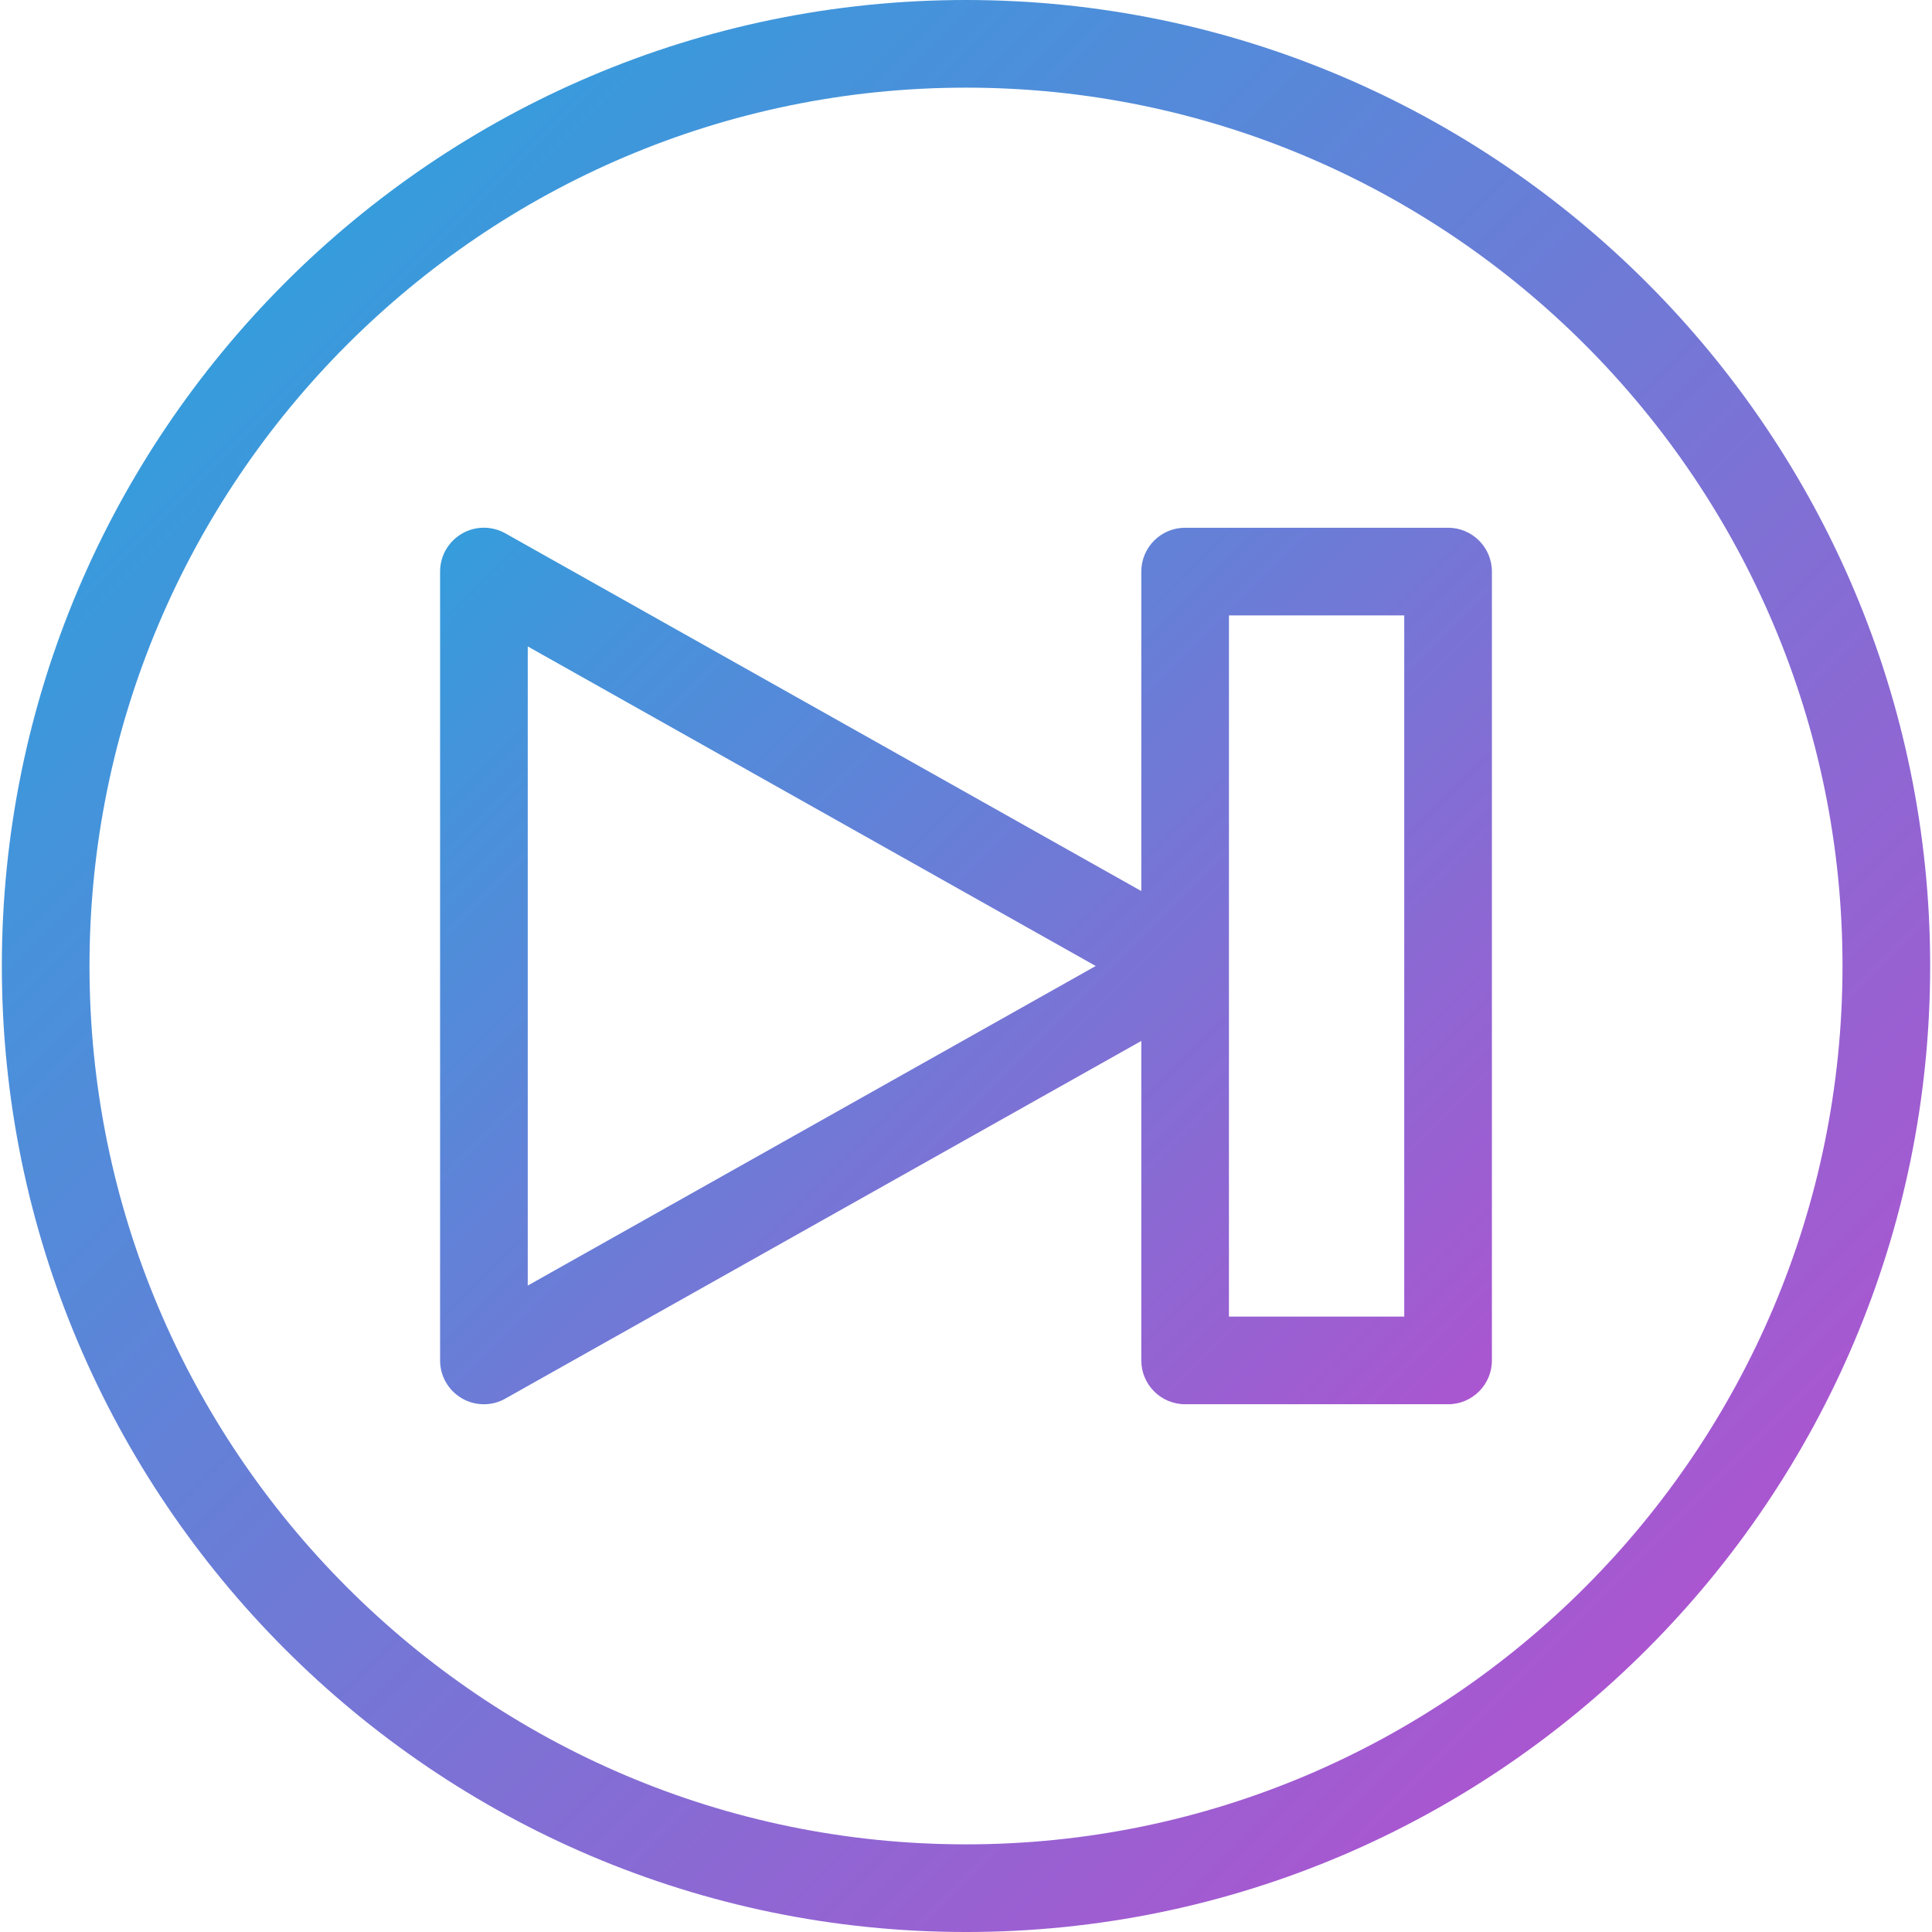 <?xml version="1.0" encoding="iso-8859-1"?>
<!-- Generator: Adobe Illustrator 19.0.0, SVG Export Plug-In . SVG Version: 6.00 Build 0)  -->
<svg version="1.1" id="Capa_1" xmlns="http://www.w3.org/2000/svg" xmlns:xlink="http://www.w3.org/1999/xlink" x="0px" y="0px"
	 viewBox="0 0 470.229 470.229" style="enable-background:new 0 0 470.229 470.229;" xml:space="preserve">
<linearGradient id="SVGID_1_" gradientUnits="userSpaceOnUse" x1="-63.37" y1="621.381" x2="-47.807" y2="605.817" gradientTransform="matrix(21.333 0 0 -21.333 1421.002 13325.228)">
	<stop  offset="0" style="stop-color:#369CDC"/>
	<stop  offset="1" style="stop-color:#AA56D0"/>
</linearGradient>
<path style="fill:url(#SVGID_1_);" d="M235.115,0C105.728,0,0.448,105.472,0.448,235.115s105.28,235.115,234.667,235.115
	s234.667-105.472,234.667-235.115S364.501,0,235.115,0z M235.115,448.896c-117.632,0-213.333-95.915-213.333-213.781
	S117.483,21.333,235.115,21.333s213.333,95.915,213.333,213.781S352.747,448.896,235.115,448.896z"/>
<linearGradient id="SVGID_2_" gradientUnits="userSpaceOnUse" x1="-60.942" y1="618.953" x2="-50.235" y2="608.245" gradientTransform="matrix(21.333 0 0 -21.333 1421.002 13325.228)">
	<stop  offset="0" style="stop-color:#369CDC"/>
	<stop  offset="1" style="stop-color:#AA56D0"/>
</linearGradient>
<path style="fill:url(#SVGID_2_);" d="M352.448,128.448h-64c-5.888,0-10.667,4.779-10.667,10.667v77.76l-154.773-87.061
	c-3.307-1.856-7.339-1.835-10.603,0.085c-3.285,1.92-5.291,5.419-5.291,9.216v192c0,3.797,2.005,7.296,5.291,9.216
	c1.664,0.981,3.52,1.451,5.376,1.451c1.792,0,3.605-0.448,5.227-1.387l154.773-87.04v77.76c0,5.888,4.779,10.667,10.667,10.667h64
	c5.888,0,10.667-4.779,10.667-10.667v-192C363.115,133.227,358.336,128.448,352.448,128.448z M128.448,312.896V157.333
	l138.24,77.781L128.448,312.896z M341.781,320.448h-42.667V149.781h42.667V320.448z"/>
<g>
</g>
<g>
</g>
<g>
</g>
<g>
</g>
<g>
</g>
<g>
</g>
<g>
</g>
<g>
</g>
<g>
</g>
<g>
</g>
<g>
</g>
<g>
</g>
<g>
</g>
<g>
</g>
<g>
</g>
</svg>
